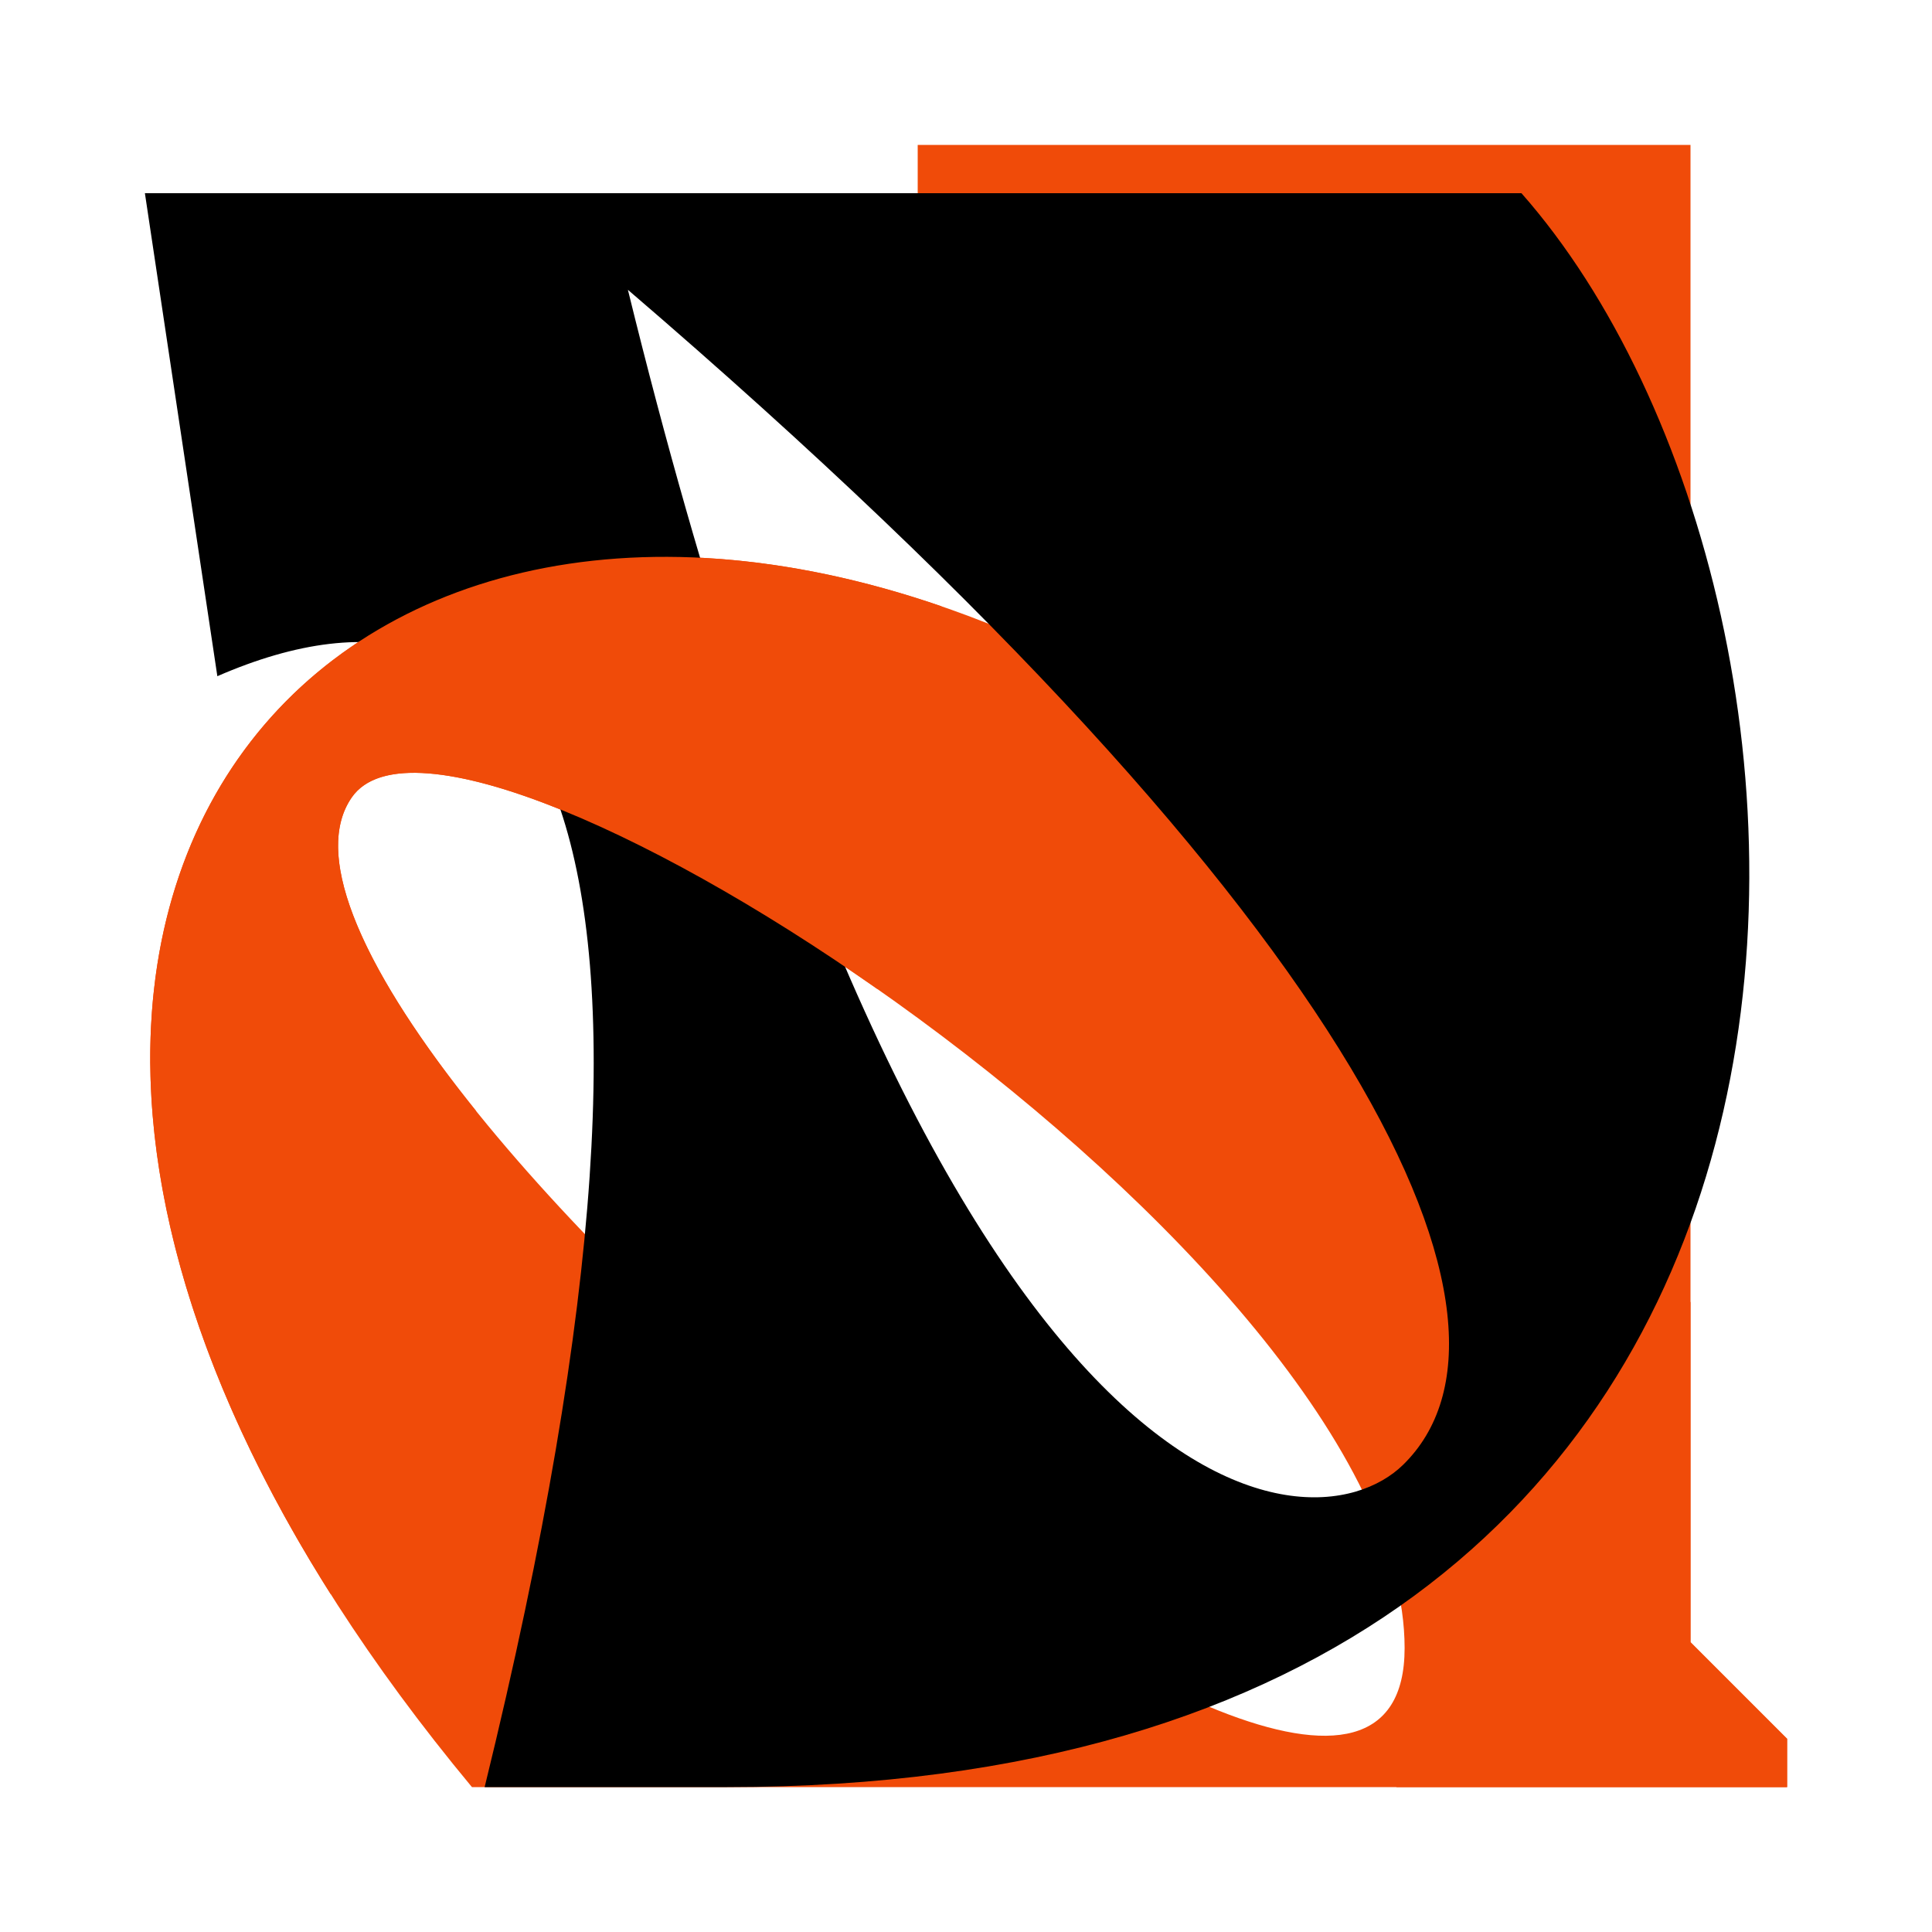 <svg width="40" height="40" viewBox="0 0 40 40" fill="none" xmlns="http://www.w3.org/2000/svg">
<path fill-rule="evenodd" clip-rule="evenodd" d="M19 3H35V34L37 36V37H35H34.509V37L9.771 37C-7.257 16.497 11.561 1.639 30.397 19.544L30.5 19.5L31 19C30.5 11.5 24.5 5 19 5V3ZM29.081 34.121C29.081 26.07 9.516 13.292 7.283 16.509C4.081 21.121 29.081 42.172 29.081 34.121Z" fill="#F04B09"/>
<path fill-rule="evenodd" clip-rule="evenodd" d="M15.058 37C40.179 37 39 12.5 31.5 4C30.495 4 14.012 4 11.5 4C10.347 4 7.678 4 5.463 4C4.504 4 3.629 4 3 4L4.5 14C11.031 11.155 15.058 16.517 10.034 37H15.058ZM13 6C19.323 31.755 27.106 32.232 29.052 30.325C31.971 27.463 28.566 19.355 13 6Z" fill="black"/>
<path fill-rule="evenodd" clip-rule="evenodd" d="M28.909 37L34.509 37V37H35H37V36L35 34V26.95L28.909 37ZM19.491 12.552C6.67 8.14 -2.301 18.559 6.848 33.007L9.852 22.995C7.625 20.228 6.413 17.762 7.283 16.509C8.339 14.988 13.267 17.041 18.17 20.48L19.491 12.552Z" fill="#F04B09"/>
</svg>
